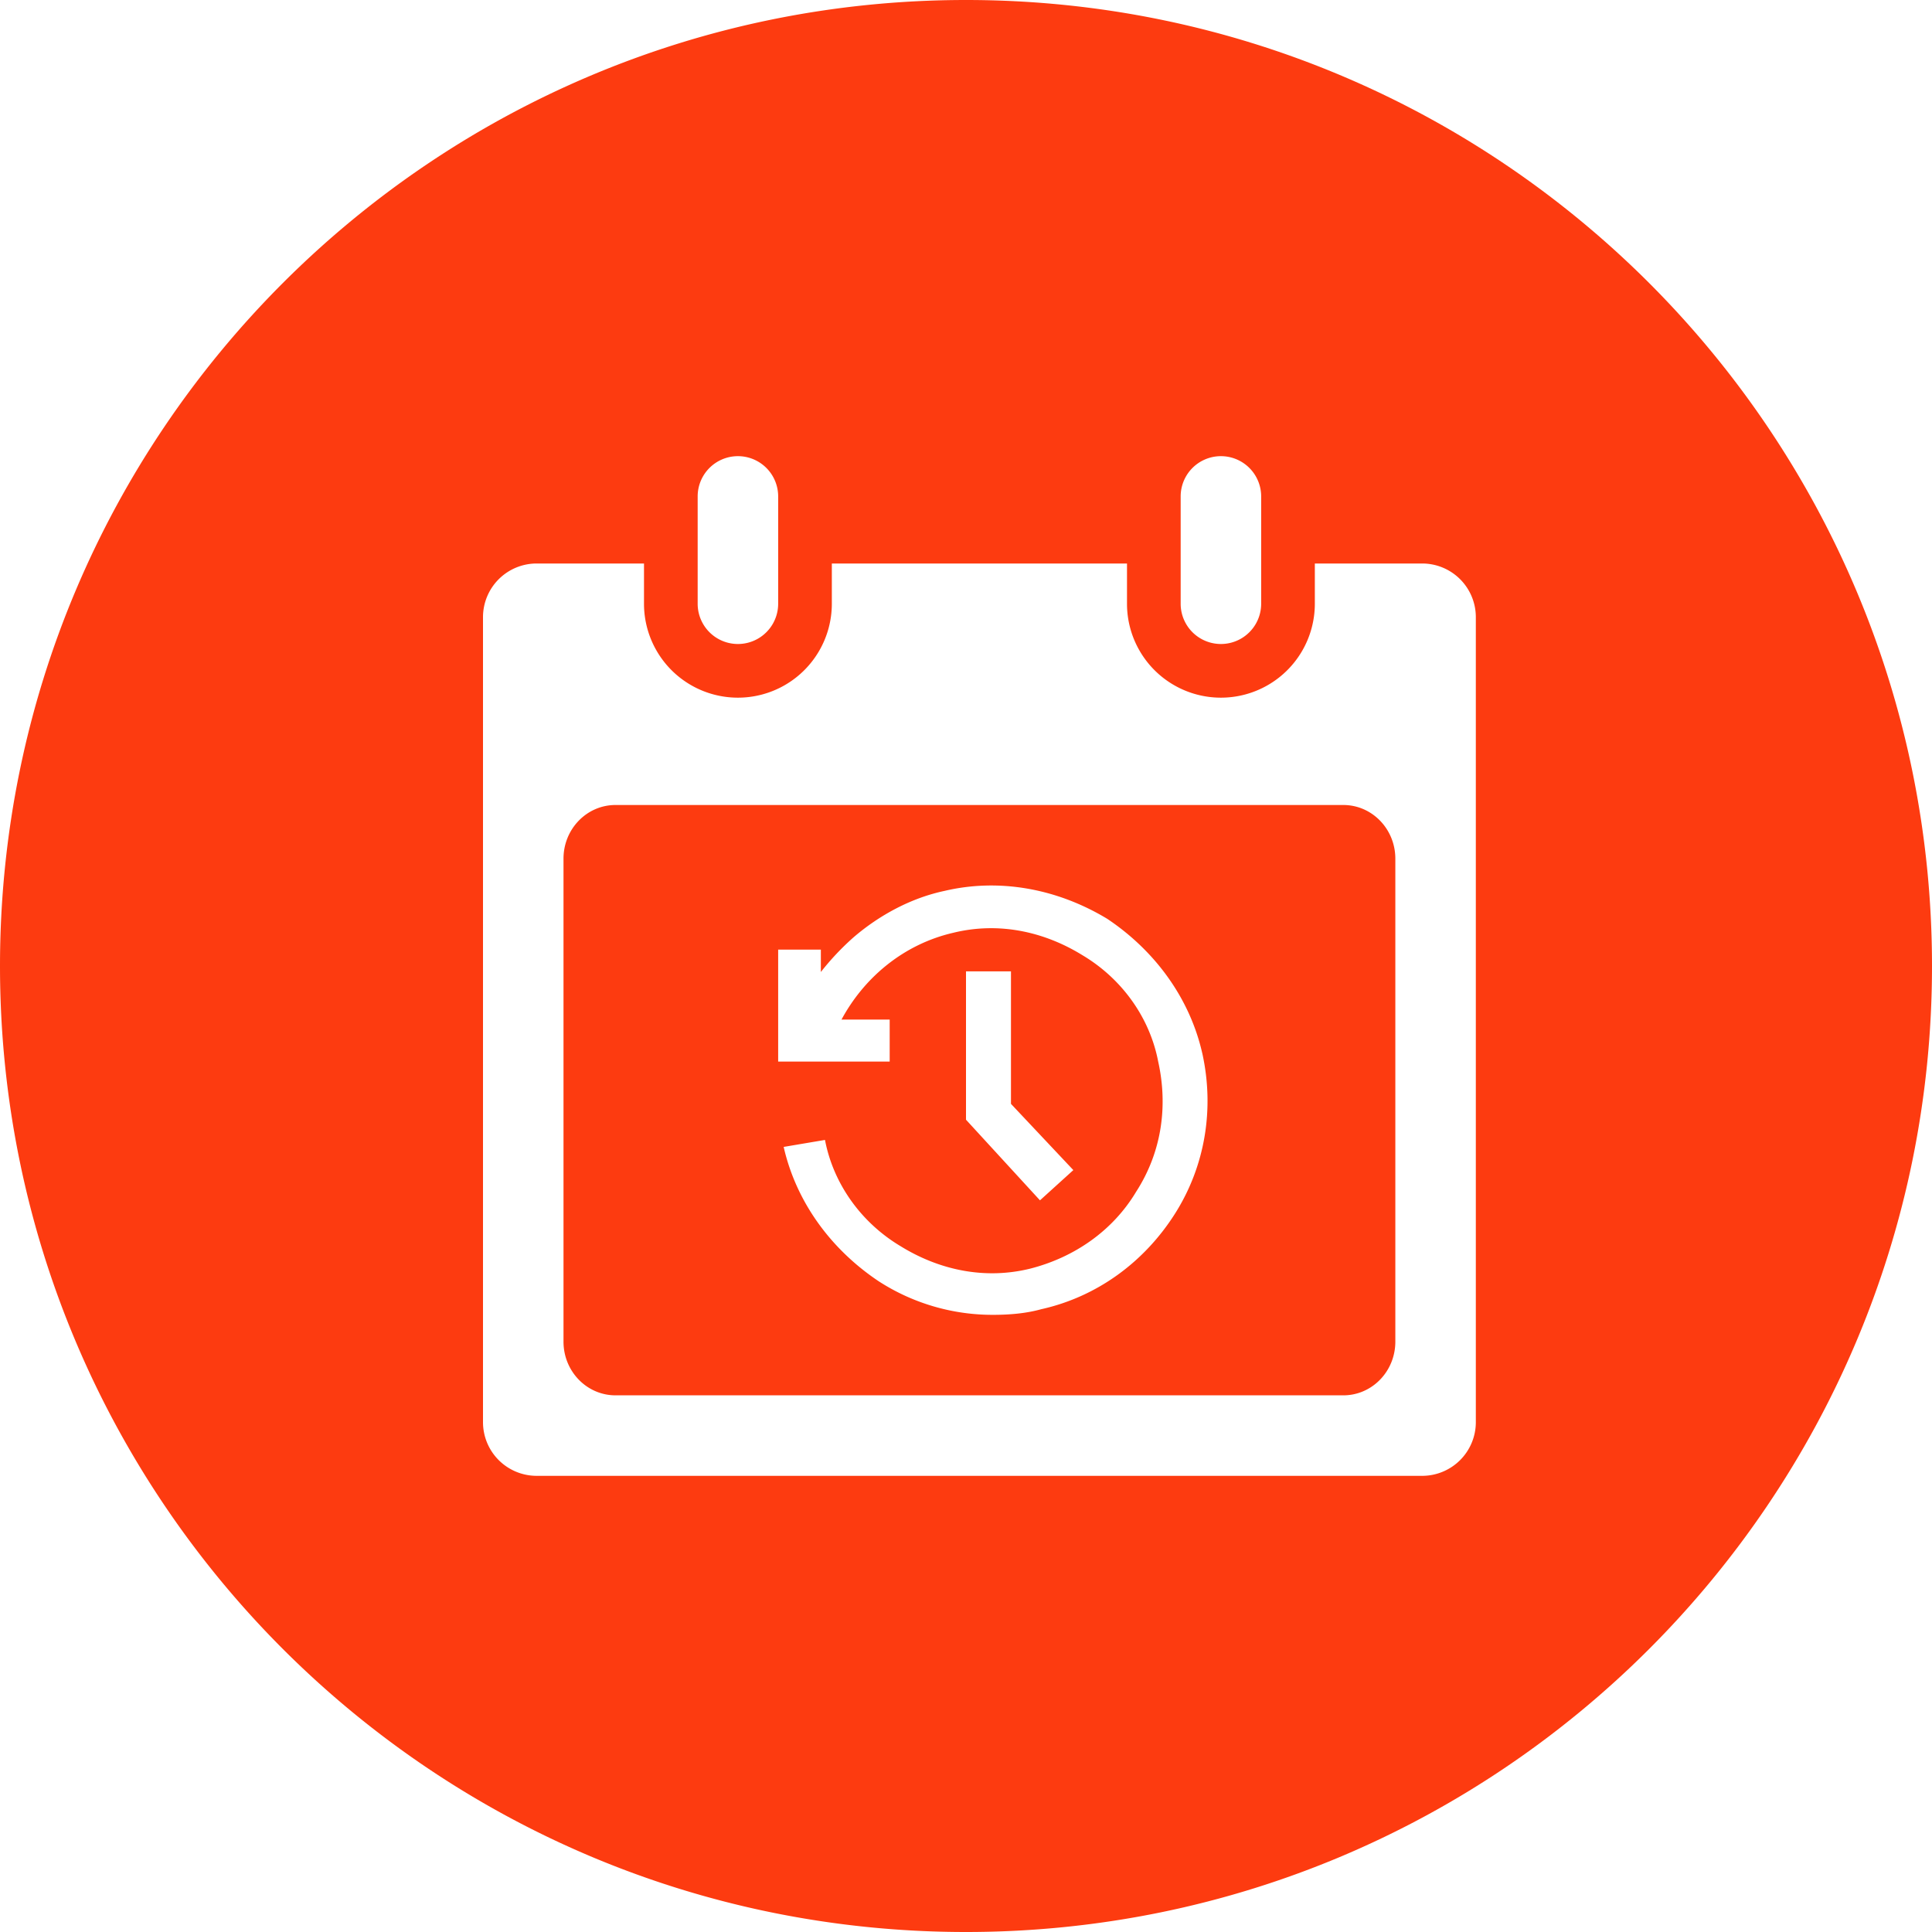 <?xml version="1.0" standalone="no"?><!DOCTYPE svg PUBLIC "-//W3C//DTD SVG 1.1//EN" "http://www.w3.org/Graphics/SVG/1.1/DTD/svg11.dtd"><svg t="1600082249963" class="icon" viewBox="0 0 1024 1024" version="1.1" xmlns="http://www.w3.org/2000/svg" p-id="11585" xmlns:xlink="http://www.w3.org/1999/xlink" width="200" height="200"><defs><style type="text/css"></style></defs><path d="M512 1024C229.234 1024 0 794.766 0 512S229.234 0 512 0s512 229.234 512 512-229.234 512-512 512z m184.889-725.333v21.333a49.778 49.778 0 0 1-99.556 0V298.667H440.889v21.333a49.778 49.778 0 0 1-99.556 0V298.667h-56.889a28.444 28.444 0 0 0-28.444 28.444v426.667a28.444 28.444 0 0 0 28.444 28.444h469.333a28.444 28.444 0 0 0 28.444-28.444V327.111a28.444 28.444 0 0 0-28.444-28.444h-56.889z m-370.674 128h385.778c15.218 0 27.563 12.729 27.563 28.444v256c0 15.716-12.331 28.444-27.563 28.444H326.244C310.997 739.556 298.667 726.827 298.667 711.111V455.111c0-15.716 12.331-28.444 27.563-28.444zM391.111 241.778a21.333 21.333 0 0 0-21.333 21.333v56.889a21.333 21.333 0 0 0 42.667 0v-56.889a21.333 21.333 0 0 0-21.333-21.333z m256 0a21.333 21.333 0 0 0-21.333 21.333v56.889a21.333 21.333 0 0 0 42.667 0v-56.889a21.333 21.333 0 0 0-21.333-21.333zM512 514.844v78.62l39.211 42.738L568.889 620.174l-33.052-35.1V514.844H512z m125.212 43.349c-6.571-28.914-24.818-54.13-50.347-71.196-27.008-16.313-57.657-21.504-86.116-14.834-17.522 3.698-34.304 12.615-48.171 24.476a138.368 138.368 0 0 0-17.508 18.546v-11.876H412.444v59.335h59.108v-22.244H446.009c12.416-22.997 33.564-40.05 59.122-45.98 24.078-5.945 48.156-0.754 68.594 11.861 21.163 12.601 35.755 33.38 40.135 56.363 5.12 22.997 2.19 47.474-11.662 68.978-12.416 20.764-32.853 34.844-56.206 40.789-24.078 5.931-48.171 0.74-68.594-11.861-21.163-12.615-35.769-33.38-40.135-56.363l-21.902 3.698c6.571 28.928 24.818 54.144 50.347 71.196A111.104 111.104 0 0 0 526.308 696.889c8.747 0 17.508-0.74 25.543-2.972 29.909-6.67 54.727-25.216 70.784-50.432 16.057-25.216 21.163-55.609 14.592-85.291z" fill="#FD3B10" p-id="11586"></path></svg>